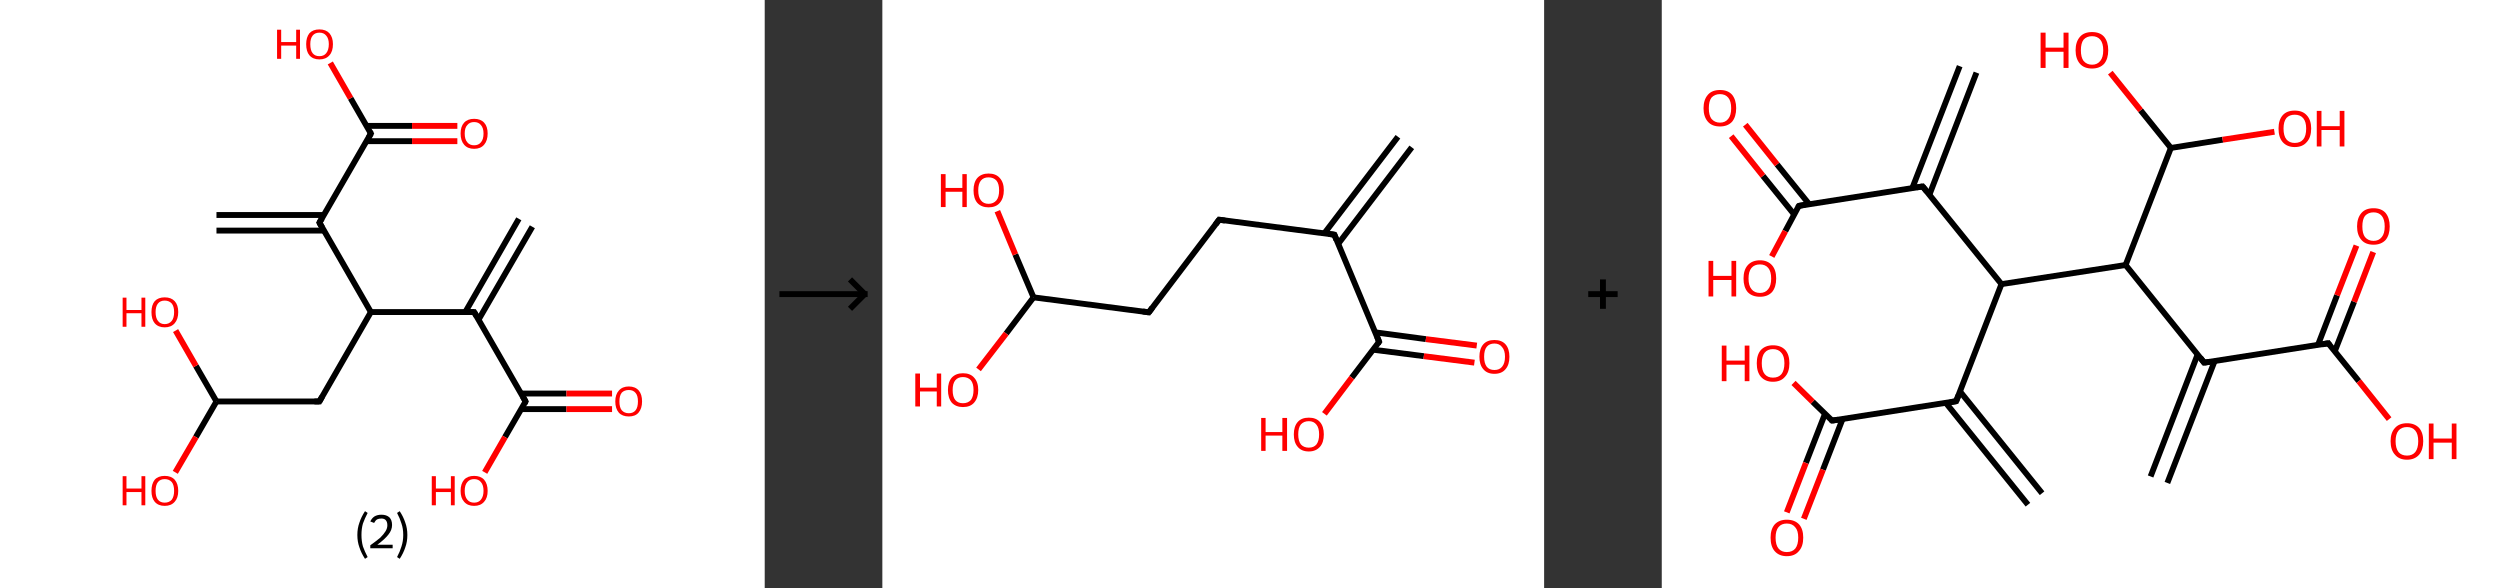 <?xml version='1.0' encoding='ASCII' standalone='yes'?>
<svg xmlns="http://www.w3.org/2000/svg" xmlns:xlink="http://www.w3.org/1999/xlink" version="1.1" width="850.0px" viewBox="0 0 850.0 200.0" height="200.0px">
  <rect x="0" y="0" width="850.0" height="200.0" fill="#333333" stroke="none"/>
  <g>
    <g transform="translate(0, 0) scale(1 1) "><!-- END OF HEADER -->
<rect style="opacity:1.0;fill:#FFFFFF;stroke:none" width="260.0" height="200.0" x="0.0" y="0.0"> </rect>
<path class="bond-0 atom-0 atom-1" d="M 181.0,77.1 L 162.7,108.7" style="fill:none;fill-rule:evenodd;stroke:#000000;stroke-width:2.0px;stroke-linecap:butt;stroke-linejoin:miter;stroke-opacity:1"/>
<path class="bond-0 atom-0 atom-1" d="M 176.4,74.4 L 158.2,106.1" style="fill:none;fill-rule:evenodd;stroke:#000000;stroke-width:2.0px;stroke-linecap:butt;stroke-linejoin:miter;stroke-opacity:1"/>
<path class="bond-1 atom-1 atom-2" d="M 161.2,106.1 L 178.7,136.5" style="fill:none;fill-rule:evenodd;stroke:#000000;stroke-width:2.0px;stroke-linecap:butt;stroke-linejoin:miter;stroke-opacity:1"/>
<path class="bond-2 atom-2 atom-3" d="M 177.2,139.1 L 192.6,139.1" style="fill:none;fill-rule:evenodd;stroke:#000000;stroke-width:2.0px;stroke-linecap:butt;stroke-linejoin:miter;stroke-opacity:1"/>
<path class="bond-2 atom-2 atom-3" d="M 192.6,139.1 L 208.1,139.1" style="fill:none;fill-rule:evenodd;stroke:#FF0000;stroke-width:2.0px;stroke-linecap:butt;stroke-linejoin:miter;stroke-opacity:1"/>
<path class="bond-2 atom-2 atom-3" d="M 177.2,133.8 L 192.6,133.8" style="fill:none;fill-rule:evenodd;stroke:#000000;stroke-width:2.0px;stroke-linecap:butt;stroke-linejoin:miter;stroke-opacity:1"/>
<path class="bond-2 atom-2 atom-3" d="M 192.6,133.8 L 208.1,133.8" style="fill:none;fill-rule:evenodd;stroke:#FF0000;stroke-width:2.0px;stroke-linecap:butt;stroke-linejoin:miter;stroke-opacity:1"/>
<path class="bond-3 atom-2 atom-4" d="M 178.7,136.5 L 171.7,148.6" style="fill:none;fill-rule:evenodd;stroke:#000000;stroke-width:2.0px;stroke-linecap:butt;stroke-linejoin:miter;stroke-opacity:1"/>
<path class="bond-3 atom-2 atom-4" d="M 171.7,148.6 L 164.8,160.6" style="fill:none;fill-rule:evenodd;stroke:#FF0000;stroke-width:2.0px;stroke-linecap:butt;stroke-linejoin:miter;stroke-opacity:1"/>
<path class="bond-4 atom-1 atom-5" d="M 161.2,106.1 L 126.1,106.1" style="fill:none;fill-rule:evenodd;stroke:#000000;stroke-width:2.0px;stroke-linecap:butt;stroke-linejoin:miter;stroke-opacity:1"/>
<path class="bond-5 atom-5 atom-6" d="M 126.1,106.1 L 108.6,136.5" style="fill:none;fill-rule:evenodd;stroke:#000000;stroke-width:2.0px;stroke-linecap:butt;stroke-linejoin:miter;stroke-opacity:1"/>
<path class="bond-6 atom-6 atom-7" d="M 108.6,136.5 L 73.6,136.5" style="fill:none;fill-rule:evenodd;stroke:#000000;stroke-width:2.0px;stroke-linecap:butt;stroke-linejoin:miter;stroke-opacity:1"/>
<path class="bond-7 atom-7 atom-8" d="M 73.6,136.5 L 66.6,148.6" style="fill:none;fill-rule:evenodd;stroke:#000000;stroke-width:2.0px;stroke-linecap:butt;stroke-linejoin:miter;stroke-opacity:1"/>
<path class="bond-7 atom-7 atom-8" d="M 66.6,148.6 L 59.6,160.6" style="fill:none;fill-rule:evenodd;stroke:#FF0000;stroke-width:2.0px;stroke-linecap:butt;stroke-linejoin:miter;stroke-opacity:1"/>
<path class="bond-8 atom-7 atom-9" d="M 73.6,136.5 L 66.6,124.4" style="fill:none;fill-rule:evenodd;stroke:#000000;stroke-width:2.0px;stroke-linecap:butt;stroke-linejoin:miter;stroke-opacity:1"/>
<path class="bond-8 atom-7 atom-9" d="M 66.6,124.4 L 59.7,112.4" style="fill:none;fill-rule:evenodd;stroke:#FF0000;stroke-width:2.0px;stroke-linecap:butt;stroke-linejoin:miter;stroke-opacity:1"/>
<path class="bond-9 atom-5 atom-10" d="M 126.1,106.1 L 108.6,75.7" style="fill:none;fill-rule:evenodd;stroke:#000000;stroke-width:2.0px;stroke-linecap:butt;stroke-linejoin:miter;stroke-opacity:1"/>
<path class="bond-10 atom-10 atom-11" d="M 110.1,73.1 L 73.6,73.1" style="fill:none;fill-rule:evenodd;stroke:#000000;stroke-width:2.0px;stroke-linecap:butt;stroke-linejoin:miter;stroke-opacity:1"/>
<path class="bond-10 atom-10 atom-11" d="M 110.1,78.4 L 73.6,78.4" style="fill:none;fill-rule:evenodd;stroke:#000000;stroke-width:2.0px;stroke-linecap:butt;stroke-linejoin:miter;stroke-opacity:1"/>
<path class="bond-11 atom-10 atom-12" d="M 108.6,75.7 L 126.1,45.4" style="fill:none;fill-rule:evenodd;stroke:#000000;stroke-width:2.0px;stroke-linecap:butt;stroke-linejoin:miter;stroke-opacity:1"/>
<path class="bond-12 atom-12 atom-13" d="M 124.6,48.0 L 140.1,48.0" style="fill:none;fill-rule:evenodd;stroke:#000000;stroke-width:2.0px;stroke-linecap:butt;stroke-linejoin:miter;stroke-opacity:1"/>
<path class="bond-12 atom-12 atom-13" d="M 140.1,48.0 L 155.5,48.0" style="fill:none;fill-rule:evenodd;stroke:#FF0000;stroke-width:2.0px;stroke-linecap:butt;stroke-linejoin:miter;stroke-opacity:1"/>
<path class="bond-12 atom-12 atom-13" d="M 124.6,42.8 L 140.1,42.8" style="fill:none;fill-rule:evenodd;stroke:#000000;stroke-width:2.0px;stroke-linecap:butt;stroke-linejoin:miter;stroke-opacity:1"/>
<path class="bond-12 atom-12 atom-13" d="M 140.1,42.8 L 155.5,42.8" style="fill:none;fill-rule:evenodd;stroke:#FF0000;stroke-width:2.0px;stroke-linecap:butt;stroke-linejoin:miter;stroke-opacity:1"/>
<path class="bond-13 atom-12 atom-14" d="M 126.1,45.4 L 119.2,33.4" style="fill:none;fill-rule:evenodd;stroke:#000000;stroke-width:2.0px;stroke-linecap:butt;stroke-linejoin:miter;stroke-opacity:1"/>
<path class="bond-13 atom-12 atom-14" d="M 119.2,33.4 L 112.3,21.4" style="fill:none;fill-rule:evenodd;stroke:#FF0000;stroke-width:2.0px;stroke-linecap:butt;stroke-linejoin:miter;stroke-opacity:1"/>
<path d="M 162.1,107.6 L 161.2,106.1 L 159.4,106.1" style="fill:none;stroke:#000000;stroke-width:2.0px;stroke-linecap:butt;stroke-linejoin:miter;stroke-opacity:1;"/>
<path d="M 177.8,134.9 L 178.7,136.5 L 178.4,137.1" style="fill:none;stroke:#000000;stroke-width:2.0px;stroke-linecap:butt;stroke-linejoin:miter;stroke-opacity:1;"/>
<path d="M 109.5,134.9 L 108.6,136.5 L 106.9,136.5" style="fill:none;stroke:#000000;stroke-width:2.0px;stroke-linecap:butt;stroke-linejoin:miter;stroke-opacity:1;"/>
<path d="M 109.5,77.3 L 108.6,75.7 L 109.5,74.2" style="fill:none;stroke:#000000;stroke-width:2.0px;stroke-linecap:butt;stroke-linejoin:miter;stroke-opacity:1;"/>
<path d="M 125.3,46.9 L 126.1,45.4 L 125.8,44.8" style="fill:none;stroke:#000000;stroke-width:2.0px;stroke-linecap:butt;stroke-linejoin:miter;stroke-opacity:1;"/>
<path class="atom-3" d="M 209.2 136.5 Q 209.2 134.1, 210.4 132.8 Q 211.6 131.4, 213.8 131.4 Q 216.0 131.4, 217.2 132.8 Q 218.3 134.1, 218.3 136.5 Q 218.3 138.9, 217.1 140.3 Q 216.0 141.6, 213.8 141.6 Q 211.6 141.6, 210.4 140.3 Q 209.2 138.9, 209.2 136.5 M 213.8 140.5 Q 215.3 140.5, 216.1 139.5 Q 216.9 138.5, 216.9 136.5 Q 216.9 134.5, 216.1 133.6 Q 215.3 132.6, 213.8 132.6 Q 212.3 132.6, 211.4 133.5 Q 210.6 134.5, 210.6 136.5 Q 210.6 138.5, 211.4 139.5 Q 212.3 140.5, 213.8 140.5 " fill="#FF0000"/>
<path class="atom-4" d="M 146.8 161.9 L 148.2 161.9 L 148.2 166.1 L 153.3 166.1 L 153.3 161.9 L 154.6 161.9 L 154.6 171.8 L 153.3 171.8 L 153.3 167.3 L 148.2 167.3 L 148.2 171.8 L 146.8 171.8 L 146.8 161.9 " fill="#FF0000"/>
<path class="atom-4" d="M 156.6 166.9 Q 156.6 164.5, 157.8 163.1 Q 159.0 161.8, 161.2 161.8 Q 163.4 161.8, 164.6 163.1 Q 165.8 164.5, 165.8 166.9 Q 165.8 169.3, 164.6 170.6 Q 163.4 172.0, 161.2 172.0 Q 159.0 172.0, 157.8 170.6 Q 156.6 169.3, 156.6 166.9 M 161.2 170.9 Q 162.7 170.9, 163.5 169.9 Q 164.4 168.8, 164.4 166.9 Q 164.4 164.9, 163.5 163.9 Q 162.7 162.9, 161.2 162.9 Q 159.7 162.9, 158.9 163.9 Q 158.0 164.9, 158.0 166.9 Q 158.0 168.9, 158.9 169.9 Q 159.7 170.9, 161.2 170.9 " fill="#FF0000"/>
<path class="atom-8" d="M 41.7 161.9 L 43.0 161.9 L 43.0 166.1 L 48.1 166.1 L 48.1 161.9 L 49.4 161.9 L 49.4 171.8 L 48.1 171.8 L 48.1 167.3 L 43.0 167.3 L 43.0 171.8 L 41.7 171.8 L 41.7 161.9 " fill="#FF0000"/>
<path class="atom-8" d="M 51.5 166.9 Q 51.5 164.5, 52.6 163.1 Q 53.8 161.8, 56.0 161.8 Q 58.2 161.8, 59.4 163.1 Q 60.6 164.5, 60.6 166.9 Q 60.6 169.3, 59.4 170.6 Q 58.2 172.0, 56.0 172.0 Q 53.8 172.0, 52.6 170.6 Q 51.5 169.3, 51.5 166.9 M 56.0 170.9 Q 57.5 170.9, 58.4 169.9 Q 59.2 168.8, 59.2 166.9 Q 59.2 164.9, 58.4 163.9 Q 57.5 162.9, 56.0 162.9 Q 54.5 162.9, 53.7 163.9 Q 52.9 164.9, 52.9 166.9 Q 52.9 168.9, 53.7 169.9 Q 54.5 170.9, 56.0 170.9 " fill="#FF0000"/>
<path class="atom-9" d="M 41.7 101.2 L 43.0 101.2 L 43.0 105.4 L 48.1 105.4 L 48.1 101.2 L 49.4 101.2 L 49.4 111.1 L 48.1 111.1 L 48.1 106.5 L 43.0 106.5 L 43.0 111.1 L 41.7 111.1 L 41.7 101.2 " fill="#FF0000"/>
<path class="atom-9" d="M 51.5 106.1 Q 51.5 103.7, 52.6 102.4 Q 53.8 101.1, 56.0 101.1 Q 58.2 101.1, 59.4 102.4 Q 60.6 103.7, 60.6 106.1 Q 60.6 108.5, 59.4 109.9 Q 58.2 111.3, 56.0 111.3 Q 53.8 111.3, 52.6 109.9 Q 51.5 108.6, 51.5 106.1 M 56.0 110.2 Q 57.5 110.2, 58.4 109.1 Q 59.2 108.1, 59.2 106.1 Q 59.2 104.2, 58.4 103.2 Q 57.5 102.2, 56.0 102.2 Q 54.5 102.2, 53.7 103.2 Q 52.9 104.2, 52.9 106.1 Q 52.9 108.1, 53.7 109.1 Q 54.5 110.2, 56.0 110.2 " fill="#FF0000"/>
<path class="atom-13" d="M 156.6 45.4 Q 156.6 43.0, 157.8 41.7 Q 159.0 40.4, 161.2 40.4 Q 163.4 40.4, 164.6 41.7 Q 165.8 43.0, 165.8 45.4 Q 165.8 47.8, 164.6 49.2 Q 163.4 50.6, 161.2 50.6 Q 159.0 50.6, 157.8 49.2 Q 156.6 47.8, 156.6 45.4 M 161.2 49.4 Q 162.7 49.4, 163.5 48.4 Q 164.4 47.4, 164.4 45.4 Q 164.4 43.5, 163.5 42.5 Q 162.7 41.5, 161.2 41.5 Q 159.7 41.5, 158.9 42.5 Q 158.0 43.4, 158.0 45.4 Q 158.0 47.4, 158.9 48.4 Q 159.7 49.4, 161.2 49.4 " fill="#FF0000"/>
<path class="atom-14" d="M 94.2 10.1 L 95.6 10.1 L 95.6 14.3 L 100.7 14.3 L 100.7 10.1 L 102.0 10.1 L 102.0 20.0 L 100.7 20.0 L 100.7 15.5 L 95.6 15.5 L 95.6 20.0 L 94.2 20.0 L 94.2 10.1 " fill="#FF0000"/>
<path class="atom-14" d="M 104.1 15.0 Q 104.1 12.7, 105.2 11.3 Q 106.4 10.0, 108.6 10.0 Q 110.8 10.0, 112.0 11.3 Q 113.2 12.7, 113.2 15.0 Q 113.2 17.5, 112.0 18.8 Q 110.8 20.2, 108.6 20.2 Q 106.4 20.2, 105.2 18.8 Q 104.1 17.5, 104.1 15.0 M 108.6 19.1 Q 110.1 19.1, 110.9 18.1 Q 111.8 17.0, 111.8 15.0 Q 111.8 13.1, 110.9 12.1 Q 110.1 11.1, 108.6 11.1 Q 107.1 11.1, 106.3 12.1 Q 105.5 13.1, 105.5 15.0 Q 105.5 17.1, 106.3 18.1 Q 107.1 19.1, 108.6 19.1 " fill="#FF0000"/>
<path class="legend" d="M 121.5 181.9 Q 121.5 179.6, 122.2 177.7 Q 122.8 175.8, 124.1 173.8 L 125.0 174.4 Q 124.0 176.3, 123.4 178.0 Q 122.9 179.7, 122.9 181.9 Q 122.9 184.0, 123.4 185.8 Q 124.0 187.5, 125.0 189.4 L 124.1 190.0 Q 122.8 188.0, 122.2 186.1 Q 121.5 184.2, 121.5 181.9 " fill="#000000"/>
<path class="legend" d="M 125.9 177.3 Q 126.4 176.2, 127.3 175.6 Q 128.3 175.0, 129.7 175.0 Q 131.4 175.0, 132.4 175.9 Q 133.3 176.8, 133.3 178.5 Q 133.3 180.2, 132.1 181.7 Q 130.9 183.3, 128.3 185.2 L 133.5 185.2 L 133.5 186.4 L 125.9 186.4 L 125.9 185.4 Q 128.0 183.9, 129.3 182.8 Q 130.5 181.6, 131.1 180.6 Q 131.7 179.6, 131.7 178.6 Q 131.7 177.5, 131.2 176.9 Q 130.7 176.3, 129.7 176.3 Q 128.8 176.3, 128.2 176.6 Q 127.6 177.0, 127.2 177.8 L 125.9 177.3 " fill="#000000"/>
<path class="legend" d="M 138.5 181.9 Q 138.5 184.2, 137.8 186.1 Q 137.2 188.0, 135.9 190.0 L 135.0 189.4 Q 136.0 187.5, 136.5 185.8 Q 137.1 184.0, 137.1 181.9 Q 137.1 179.7, 136.5 178.0 Q 136.0 176.3, 135.0 174.4 L 135.9 173.8 Q 137.2 175.8, 137.8 177.7 Q 138.5 179.6, 138.5 181.9 " fill="#000000"/>
</g>
    <g transform="translate(260.0, 0) scale(1 1) "><line x1="5" y1="100" x2="35" y2="100" style="stroke:rgb(0,0,0);stroke-width:2"/>
  <line x1="34" y1="100" x2="29" y2="95" style="stroke:rgb(0,0,0);stroke-width:2"/>
  <line x1="34" y1="100" x2="29" y2="105" style="stroke:rgb(0,0,0);stroke-width:2"/>
</g>
    <g transform="translate(300.0, 0) scale(1 1) "><!-- END OF HEADER -->
<rect style="opacity:1.0;fill:#FFFFFF;stroke:none" width="225.0" height="200.0" x="0.0" y="0.0"> </rect>
<path class="bond-0 atom-0 atom-1" d="M 180.0,50.1 L 155.0,82.9" style="fill:none;fill-rule:evenodd;stroke:#000000;stroke-width:2.0px;stroke-linecap:butt;stroke-linejoin:miter;stroke-opacity:1"/>
<path class="bond-0 atom-0 atom-1" d="M 175.3,46.5 L 150.3,79.3" style="fill:none;fill-rule:evenodd;stroke:#000000;stroke-width:2.0px;stroke-linecap:butt;stroke-linejoin:miter;stroke-opacity:1"/>
<path class="bond-1 atom-1 atom-2" d="M 153.7,79.8 L 114.5,74.7" style="fill:none;fill-rule:evenodd;stroke:#000000;stroke-width:2.0px;stroke-linecap:butt;stroke-linejoin:miter;stroke-opacity:1"/>
<path class="bond-2 atom-2 atom-3" d="M 114.5,74.7 L 90.6,106.2" style="fill:none;fill-rule:evenodd;stroke:#000000;stroke-width:2.0px;stroke-linecap:butt;stroke-linejoin:miter;stroke-opacity:1"/>
<path class="bond-3 atom-3 atom-4" d="M 90.6,106.2 L 51.4,101.1" style="fill:none;fill-rule:evenodd;stroke:#000000;stroke-width:2.0px;stroke-linecap:butt;stroke-linejoin:miter;stroke-opacity:1"/>
<path class="bond-4 atom-4 atom-5" d="M 51.4,101.1 L 42.1,113.4" style="fill:none;fill-rule:evenodd;stroke:#000000;stroke-width:2.0px;stroke-linecap:butt;stroke-linejoin:miter;stroke-opacity:1"/>
<path class="bond-4 atom-4 atom-5" d="M 42.1,113.4 L 32.7,125.6" style="fill:none;fill-rule:evenodd;stroke:#FF0000;stroke-width:2.0px;stroke-linecap:butt;stroke-linejoin:miter;stroke-opacity:1"/>
<path class="bond-5 atom-4 atom-6" d="M 51.4,101.1 L 45.2,86.5" style="fill:none;fill-rule:evenodd;stroke:#000000;stroke-width:2.0px;stroke-linecap:butt;stroke-linejoin:miter;stroke-opacity:1"/>
<path class="bond-5 atom-4 atom-6" d="M 45.2,86.5 L 39.1,71.8" style="fill:none;fill-rule:evenodd;stroke:#FF0000;stroke-width:2.0px;stroke-linecap:butt;stroke-linejoin:miter;stroke-opacity:1"/>
<path class="bond-6 atom-1 atom-7" d="M 153.7,79.8 L 168.9,116.2" style="fill:none;fill-rule:evenodd;stroke:#000000;stroke-width:2.0px;stroke-linecap:butt;stroke-linejoin:miter;stroke-opacity:1"/>
<path class="bond-7 atom-7 atom-8" d="M 166.9,118.9 L 184.1,121.1" style="fill:none;fill-rule:evenodd;stroke:#000000;stroke-width:2.0px;stroke-linecap:butt;stroke-linejoin:miter;stroke-opacity:1"/>
<path class="bond-7 atom-7 atom-8" d="M 184.1,121.1 L 201.3,123.3" style="fill:none;fill-rule:evenodd;stroke:#FF0000;stroke-width:2.0px;stroke-linecap:butt;stroke-linejoin:miter;stroke-opacity:1"/>
<path class="bond-7 atom-7 atom-8" d="M 167.6,113.0 L 184.8,115.3" style="fill:none;fill-rule:evenodd;stroke:#000000;stroke-width:2.0px;stroke-linecap:butt;stroke-linejoin:miter;stroke-opacity:1"/>
<path class="bond-7 atom-7 atom-8" d="M 184.8,115.3 L 202.1,117.5" style="fill:none;fill-rule:evenodd;stroke:#FF0000;stroke-width:2.0px;stroke-linecap:butt;stroke-linejoin:miter;stroke-opacity:1"/>
<path class="bond-8 atom-7 atom-9" d="M 168.9,116.2 L 159.6,128.4" style="fill:none;fill-rule:evenodd;stroke:#000000;stroke-width:2.0px;stroke-linecap:butt;stroke-linejoin:miter;stroke-opacity:1"/>
<path class="bond-8 atom-7 atom-9" d="M 159.6,128.4 L 150.3,140.7" style="fill:none;fill-rule:evenodd;stroke:#FF0000;stroke-width:2.0px;stroke-linecap:butt;stroke-linejoin:miter;stroke-opacity:1"/>
<path d="M 151.7,79.5 L 153.7,79.8 L 154.4,81.6" style="fill:none;stroke:#000000;stroke-width:2.0px;stroke-linecap:butt;stroke-linejoin:miter;stroke-opacity:1;"/>
<path d="M 116.5,75.0 L 114.5,74.7 L 113.3,76.3" style="fill:none;stroke:#000000;stroke-width:2.0px;stroke-linecap:butt;stroke-linejoin:miter;stroke-opacity:1;"/>
<path d="M 91.8,104.6 L 90.6,106.2 L 88.6,105.9" style="fill:none;stroke:#000000;stroke-width:2.0px;stroke-linecap:butt;stroke-linejoin:miter;stroke-opacity:1;"/>
<path d="M 168.2,114.4 L 168.9,116.2 L 168.5,116.8" style="fill:none;stroke:#000000;stroke-width:2.0px;stroke-linecap:butt;stroke-linejoin:miter;stroke-opacity:1;"/>
<path class="atom-5" d="M 11.2 127.0 L 12.8 127.0 L 12.8 131.8 L 18.5 131.8 L 18.5 127.0 L 20.0 127.0 L 20.0 138.2 L 18.5 138.2 L 18.5 133.1 L 12.8 133.1 L 12.8 138.2 L 11.2 138.2 L 11.2 127.0 " fill="#FF0000"/>
<path class="atom-5" d="M 22.3 132.6 Q 22.3 129.9, 23.6 128.4 Q 25.0 126.9, 27.4 126.9 Q 29.9 126.9, 31.2 128.4 Q 32.6 129.9, 32.6 132.6 Q 32.6 135.3, 31.2 136.9 Q 29.9 138.4, 27.4 138.4 Q 25.0 138.4, 23.6 136.9 Q 22.3 135.3, 22.3 132.6 M 27.4 137.1 Q 29.1 137.1, 30.1 136.0 Q 31.0 134.8, 31.0 132.6 Q 31.0 130.4, 30.1 129.3 Q 29.1 128.2, 27.4 128.2 Q 25.7 128.2, 24.8 129.3 Q 23.9 130.4, 23.9 132.6 Q 23.9 134.9, 24.8 136.0 Q 25.7 137.1, 27.4 137.1 " fill="#FF0000"/>
<path class="atom-6" d="M 19.9 59.2 L 21.5 59.2 L 21.5 63.9 L 27.2 63.9 L 27.2 59.2 L 28.7 59.2 L 28.7 70.4 L 27.2 70.4 L 27.2 65.2 L 21.5 65.2 L 21.5 70.4 L 19.9 70.4 L 19.9 59.2 " fill="#FF0000"/>
<path class="atom-6" d="M 31.0 64.7 Q 31.0 62.0, 32.3 60.5 Q 33.7 59.0, 36.1 59.0 Q 38.6 59.0, 39.9 60.5 Q 41.3 62.0, 41.3 64.7 Q 41.3 67.4, 39.9 69.0 Q 38.6 70.5, 36.1 70.5 Q 33.7 70.5, 32.3 69.0 Q 31.0 67.5, 31.0 64.7 M 36.1 69.3 Q 37.8 69.3, 38.8 68.1 Q 39.7 67.0, 39.7 64.7 Q 39.7 62.5, 38.8 61.4 Q 37.8 60.3, 36.1 60.3 Q 34.4 60.3, 33.5 61.4 Q 32.6 62.5, 32.6 64.7 Q 32.6 67.0, 33.5 68.1 Q 34.4 69.3, 36.1 69.3 " fill="#FF0000"/>
<path class="atom-8" d="M 203.0 121.3 Q 203.0 118.6, 204.3 117.1 Q 205.6 115.6, 208.1 115.6 Q 210.6 115.6, 211.9 117.1 Q 213.2 118.6, 213.2 121.3 Q 213.2 124.0, 211.9 125.5 Q 210.6 127.1, 208.1 127.1 Q 205.6 127.1, 204.3 125.5 Q 203.0 124.0, 203.0 121.3 M 208.1 125.8 Q 209.8 125.8, 210.7 124.7 Q 211.7 123.5, 211.7 121.3 Q 211.7 119.1, 210.7 118.0 Q 209.8 116.8, 208.1 116.8 Q 206.4 116.8, 205.5 117.9 Q 204.6 119.0, 204.6 121.3 Q 204.6 123.5, 205.5 124.7 Q 206.4 125.8, 208.1 125.8 " fill="#FF0000"/>
<path class="atom-9" d="M 128.8 142.1 L 130.3 142.1 L 130.3 146.9 L 136.0 146.9 L 136.0 142.1 L 137.6 142.1 L 137.6 153.3 L 136.0 153.3 L 136.0 148.1 L 130.3 148.1 L 130.3 153.3 L 128.8 153.3 L 128.8 142.1 " fill="#FF0000"/>
<path class="atom-9" d="M 139.9 147.7 Q 139.9 145.0, 141.2 143.5 Q 142.5 142.0, 145.0 142.0 Q 147.5 142.0, 148.8 143.5 Q 150.1 145.0, 150.1 147.7 Q 150.1 150.4, 148.8 151.9 Q 147.4 153.5, 145.0 153.5 Q 142.5 153.5, 141.2 151.9 Q 139.9 150.4, 139.9 147.7 M 145.0 152.2 Q 146.7 152.2, 147.6 151.1 Q 148.5 149.9, 148.5 147.7 Q 148.5 145.5, 147.6 144.4 Q 146.7 143.2, 145.0 143.2 Q 143.3 143.2, 142.3 144.3 Q 141.4 145.4, 141.4 147.7 Q 141.4 149.9, 142.3 151.1 Q 143.3 152.2, 145.0 152.2 " fill="#FF0000"/>
</g>
    <g transform="translate(525.0, 0) scale(1 1) "><line x1="15" y1="100" x2="25" y2="100" style="stroke:rgb(0,0,0);stroke-width:2"/>
  <line x1="20" y1="95" x2="20" y2="105" style="stroke:rgb(0,0,0);stroke-width:2"/>
</g>
    <g transform="translate(565.0, 0) scale(1 1) "><!-- END OF HEADER -->
<rect style="opacity:1.0;fill:#FFFFFF;stroke:none" width="285.0" height="200.0" x="0.0" y="0.0"> </rect>
<path class="bond-0 atom-0 atom-1" d="M 107.0,24.7 L 91.0,66.2" style="fill:none;fill-rule:evenodd;stroke:#000000;stroke-width:2.0px;stroke-linecap:butt;stroke-linejoin:miter;stroke-opacity:1"/>
<path class="bond-0 atom-0 atom-1" d="M 101.3,22.5 L 85.2,63.9" style="fill:none;fill-rule:evenodd;stroke:#000000;stroke-width:2.0px;stroke-linecap:butt;stroke-linejoin:miter;stroke-opacity:1"/>
<path class="bond-1 atom-1 atom-2" d="M 88.7,63.4 L 46.6,70.0" style="fill:none;fill-rule:evenodd;stroke:#000000;stroke-width:2.0px;stroke-linecap:butt;stroke-linejoin:miter;stroke-opacity:1"/>
<path class="bond-2 atom-2 atom-3" d="M 50.1,69.4 L 39.2,55.9" style="fill:none;fill-rule:evenodd;stroke:#000000;stroke-width:2.0px;stroke-linecap:butt;stroke-linejoin:miter;stroke-opacity:1"/>
<path class="bond-2 atom-2 atom-3" d="M 39.2,55.9 L 28.4,42.4" style="fill:none;fill-rule:evenodd;stroke:#FF0000;stroke-width:2.0px;stroke-linecap:butt;stroke-linejoin:miter;stroke-opacity:1"/>
<path class="bond-2 atom-2 atom-3" d="M 45.0,72.9 L 34.4,59.8" style="fill:none;fill-rule:evenodd;stroke:#000000;stroke-width:2.0px;stroke-linecap:butt;stroke-linejoin:miter;stroke-opacity:1"/>
<path class="bond-2 atom-2 atom-3" d="M 34.4,59.8 L 23.6,46.3" style="fill:none;fill-rule:evenodd;stroke:#FF0000;stroke-width:2.0px;stroke-linecap:butt;stroke-linejoin:miter;stroke-opacity:1"/>
<path class="bond-3 atom-2 atom-4" d="M 46.6,70.0 L 42.0,78.6" style="fill:none;fill-rule:evenodd;stroke:#000000;stroke-width:2.0px;stroke-linecap:butt;stroke-linejoin:miter;stroke-opacity:1"/>
<path class="bond-3 atom-2 atom-4" d="M 42.0,78.6 L 37.4,87.2" style="fill:none;fill-rule:evenodd;stroke:#FF0000;stroke-width:2.0px;stroke-linecap:butt;stroke-linejoin:miter;stroke-opacity:1"/>
<path class="bond-4 atom-1 atom-5" d="M 88.7,63.4 L 115.5,96.6" style="fill:none;fill-rule:evenodd;stroke:#000000;stroke-width:2.0px;stroke-linecap:butt;stroke-linejoin:miter;stroke-opacity:1"/>
<path class="bond-5 atom-5 atom-6" d="M 115.5,96.6 L 100.1,136.4" style="fill:none;fill-rule:evenodd;stroke:#000000;stroke-width:2.0px;stroke-linecap:butt;stroke-linejoin:miter;stroke-opacity:1"/>
<path class="bond-6 atom-6 atom-7" d="M 96.6,137.0 L 124.5,171.6" style="fill:none;fill-rule:evenodd;stroke:#000000;stroke-width:2.0px;stroke-linecap:butt;stroke-linejoin:miter;stroke-opacity:1"/>
<path class="bond-6 atom-6 atom-7" d="M 101.4,133.1 L 129.3,167.7" style="fill:none;fill-rule:evenodd;stroke:#000000;stroke-width:2.0px;stroke-linecap:butt;stroke-linejoin:miter;stroke-opacity:1"/>
<path class="bond-7 atom-6 atom-8" d="M 100.1,136.4 L 57.9,143.0" style="fill:none;fill-rule:evenodd;stroke:#000000;stroke-width:2.0px;stroke-linecap:butt;stroke-linejoin:miter;stroke-opacity:1"/>
<path class="bond-8 atom-8 atom-9" d="M 55.5,140.7 L 49.0,157.4" style="fill:none;fill-rule:evenodd;stroke:#000000;stroke-width:2.0px;stroke-linecap:butt;stroke-linejoin:miter;stroke-opacity:1"/>
<path class="bond-8 atom-8 atom-9" d="M 49.0,157.4 L 42.5,174.2" style="fill:none;fill-rule:evenodd;stroke:#FF0000;stroke-width:2.0px;stroke-linecap:butt;stroke-linejoin:miter;stroke-opacity:1"/>
<path class="bond-8 atom-8 atom-9" d="M 61.5,142.4 L 54.8,159.7" style="fill:none;fill-rule:evenodd;stroke:#000000;stroke-width:2.0px;stroke-linecap:butt;stroke-linejoin:miter;stroke-opacity:1"/>
<path class="bond-8 atom-8 atom-9" d="M 54.8,159.7 L 48.3,176.4" style="fill:none;fill-rule:evenodd;stroke:#FF0000;stroke-width:2.0px;stroke-linecap:butt;stroke-linejoin:miter;stroke-opacity:1"/>
<path class="bond-9 atom-8 atom-10" d="M 57.9,143.0 L 51.3,136.6" style="fill:none;fill-rule:evenodd;stroke:#000000;stroke-width:2.0px;stroke-linecap:butt;stroke-linejoin:miter;stroke-opacity:1"/>
<path class="bond-9 atom-8 atom-10" d="M 51.3,136.6 L 44.8,130.2" style="fill:none;fill-rule:evenodd;stroke:#FF0000;stroke-width:2.0px;stroke-linecap:butt;stroke-linejoin:miter;stroke-opacity:1"/>
<path class="bond-10 atom-5 atom-11" d="M 115.5,96.6 L 157.7,90.1" style="fill:none;fill-rule:evenodd;stroke:#000000;stroke-width:2.0px;stroke-linecap:butt;stroke-linejoin:miter;stroke-opacity:1"/>
<path class="bond-11 atom-11 atom-12" d="M 157.7,90.1 L 184.4,123.3" style="fill:none;fill-rule:evenodd;stroke:#000000;stroke-width:2.0px;stroke-linecap:butt;stroke-linejoin:miter;stroke-opacity:1"/>
<path class="bond-12 atom-12 atom-13" d="M 182.2,120.5 L 166.2,162.0" style="fill:none;fill-rule:evenodd;stroke:#000000;stroke-width:2.0px;stroke-linecap:butt;stroke-linejoin:miter;stroke-opacity:1"/>
<path class="bond-12 atom-12 atom-13" d="M 188.0,122.7 L 171.9,164.2" style="fill:none;fill-rule:evenodd;stroke:#000000;stroke-width:2.0px;stroke-linecap:butt;stroke-linejoin:miter;stroke-opacity:1"/>
<path class="bond-13 atom-12 atom-14" d="M 184.4,123.3 L 226.6,116.7" style="fill:none;fill-rule:evenodd;stroke:#000000;stroke-width:2.0px;stroke-linecap:butt;stroke-linejoin:miter;stroke-opacity:1"/>
<path class="bond-14 atom-14 atom-15" d="M 228.8,119.5 L 235.4,102.6" style="fill:none;fill-rule:evenodd;stroke:#000000;stroke-width:2.0px;stroke-linecap:butt;stroke-linejoin:miter;stroke-opacity:1"/>
<path class="bond-14 atom-14 atom-15" d="M 235.4,102.6 L 241.9,85.7" style="fill:none;fill-rule:evenodd;stroke:#FF0000;stroke-width:2.0px;stroke-linecap:butt;stroke-linejoin:miter;stroke-opacity:1"/>
<path class="bond-14 atom-14 atom-15" d="M 223.1,117.3 L 229.6,100.4" style="fill:none;fill-rule:evenodd;stroke:#000000;stroke-width:2.0px;stroke-linecap:butt;stroke-linejoin:miter;stroke-opacity:1"/>
<path class="bond-14 atom-14 atom-15" d="M 229.6,100.4 L 236.2,83.5" style="fill:none;fill-rule:evenodd;stroke:#FF0000;stroke-width:2.0px;stroke-linecap:butt;stroke-linejoin:miter;stroke-opacity:1"/>
<path class="bond-15 atom-14 atom-16" d="M 226.6,116.7 L 237.0,129.6" style="fill:none;fill-rule:evenodd;stroke:#000000;stroke-width:2.0px;stroke-linecap:butt;stroke-linejoin:miter;stroke-opacity:1"/>
<path class="bond-15 atom-14 atom-16" d="M 237.0,129.6 L 247.3,142.5" style="fill:none;fill-rule:evenodd;stroke:#FF0000;stroke-width:2.0px;stroke-linecap:butt;stroke-linejoin:miter;stroke-opacity:1"/>
<path class="bond-16 atom-11 atom-17" d="M 157.7,90.1 L 173.1,50.3" style="fill:none;fill-rule:evenodd;stroke:#000000;stroke-width:2.0px;stroke-linecap:butt;stroke-linejoin:miter;stroke-opacity:1"/>
<path class="bond-17 atom-17 atom-18" d="M 173.1,50.3 L 162.8,37.5" style="fill:none;fill-rule:evenodd;stroke:#000000;stroke-width:2.0px;stroke-linecap:butt;stroke-linejoin:miter;stroke-opacity:1"/>
<path class="bond-17 atom-17 atom-18" d="M 162.8,37.5 L 152.5,24.7" style="fill:none;fill-rule:evenodd;stroke:#FF0000;stroke-width:2.0px;stroke-linecap:butt;stroke-linejoin:miter;stroke-opacity:1"/>
<path class="bond-18 atom-17 atom-19" d="M 173.1,50.3 L 190.7,47.5" style="fill:none;fill-rule:evenodd;stroke:#000000;stroke-width:2.0px;stroke-linecap:butt;stroke-linejoin:miter;stroke-opacity:1"/>
<path class="bond-18 atom-17 atom-19" d="M 190.7,47.5 L 208.3,44.8" style="fill:none;fill-rule:evenodd;stroke:#FF0000;stroke-width:2.0px;stroke-linecap:butt;stroke-linejoin:miter;stroke-opacity:1"/>
<path d="M 86.6,63.7 L 88.7,63.4 L 90.1,65.1" style="fill:none;stroke:#000000;stroke-width:2.0px;stroke-linecap:butt;stroke-linejoin:miter;stroke-opacity:1;"/>
<path d="M 48.7,69.6 L 46.6,70.0 L 46.3,70.4" style="fill:none;stroke:#000000;stroke-width:2.0px;stroke-linecap:butt;stroke-linejoin:miter;stroke-opacity:1;"/>
<path d="M 100.9,134.4 L 100.1,136.4 L 98.0,136.8" style="fill:none;stroke:#000000;stroke-width:2.0px;stroke-linecap:butt;stroke-linejoin:miter;stroke-opacity:1;"/>
<path d="M 60.0,142.7 L 57.9,143.0 L 57.6,142.7" style="fill:none;stroke:#000000;stroke-width:2.0px;stroke-linecap:butt;stroke-linejoin:miter;stroke-opacity:1;"/>
<path d="M 183.1,121.6 L 184.4,123.3 L 186.5,123.0" style="fill:none;stroke:#000000;stroke-width:2.0px;stroke-linecap:butt;stroke-linejoin:miter;stroke-opacity:1;"/>
<path d="M 224.5,117.1 L 226.6,116.7 L 227.1,117.4" style="fill:none;stroke:#000000;stroke-width:2.0px;stroke-linecap:butt;stroke-linejoin:miter;stroke-opacity:1;"/>
<path class="atom-3" d="M 14.2 36.8 Q 14.2 33.9, 15.7 32.2 Q 17.1 30.6, 19.8 30.6 Q 22.5 30.6, 23.9 32.2 Q 25.3 33.9, 25.3 36.8 Q 25.3 39.7, 23.9 41.4 Q 22.4 43.0, 19.8 43.0 Q 17.1 43.0, 15.7 41.4 Q 14.2 39.7, 14.2 36.8 M 19.8 41.7 Q 21.6 41.7, 22.6 40.4 Q 23.6 39.2, 23.6 36.8 Q 23.6 34.4, 22.6 33.2 Q 21.6 32.0, 19.8 32.0 Q 18.0 32.0, 16.9 33.2 Q 16.0 34.4, 16.0 36.8 Q 16.0 39.2, 16.9 40.4 Q 18.0 41.7, 19.8 41.7 " fill="#FF0000"/>
<path class="atom-4" d="M 15.9 88.7 L 17.5 88.7 L 17.5 93.8 L 23.7 93.8 L 23.7 88.7 L 25.3 88.7 L 25.3 100.8 L 23.7 100.8 L 23.7 95.2 L 17.5 95.2 L 17.5 100.8 L 15.9 100.8 L 15.9 88.7 " fill="#FF0000"/>
<path class="atom-4" d="M 27.8 94.7 Q 27.8 91.8, 29.2 90.2 Q 30.7 88.5, 33.4 88.5 Q 36.0 88.5, 37.5 90.2 Q 38.9 91.8, 38.9 94.7 Q 38.9 97.6, 37.5 99.3 Q 36.0 100.9, 33.4 100.9 Q 30.7 100.9, 29.2 99.3 Q 27.8 97.6, 27.8 94.7 M 33.4 99.6 Q 35.2 99.6, 36.2 98.3 Q 37.2 97.1, 37.2 94.7 Q 37.2 92.3, 36.2 91.1 Q 35.2 89.9, 33.4 89.9 Q 31.5 89.9, 30.5 91.1 Q 29.5 92.3, 29.5 94.7 Q 29.5 97.1, 30.5 98.3 Q 31.5 99.6, 33.4 99.6 " fill="#FF0000"/>
<path class="atom-9" d="M 37.0 182.8 Q 37.0 179.9, 38.4 178.3 Q 39.9 176.7, 42.5 176.7 Q 45.2 176.7, 46.7 178.3 Q 48.1 179.9, 48.1 182.8 Q 48.1 185.8, 46.6 187.4 Q 45.2 189.1, 42.5 189.1 Q 39.9 189.1, 38.4 187.4 Q 37.0 185.8, 37.0 182.8 M 42.5 187.7 Q 44.4 187.7, 45.4 186.5 Q 46.4 185.2, 46.4 182.8 Q 46.4 180.4, 45.4 179.3 Q 44.4 178.0, 42.5 178.0 Q 40.7 178.0, 39.7 179.2 Q 38.7 180.4, 38.7 182.8 Q 38.7 185.3, 39.7 186.5 Q 40.7 187.7, 42.5 187.7 " fill="#FF0000"/>
<path class="atom-10" d="M 20.4 117.5 L 22.0 117.5 L 22.0 122.6 L 28.2 122.6 L 28.2 117.5 L 29.8 117.5 L 29.8 129.6 L 28.2 129.6 L 28.2 124.0 L 22.0 124.0 L 22.0 129.6 L 20.4 129.6 L 20.4 117.5 " fill="#FF0000"/>
<path class="atom-10" d="M 32.3 123.5 Q 32.3 120.6, 33.7 119.0 Q 35.2 117.4, 37.8 117.4 Q 40.5 117.4, 42.0 119.0 Q 43.4 120.6, 43.4 123.5 Q 43.4 126.5, 41.9 128.1 Q 40.5 129.8, 37.8 129.8 Q 35.2 129.8, 33.7 128.1 Q 32.3 126.5, 32.3 123.5 M 37.8 128.4 Q 39.7 128.4, 40.7 127.2 Q 41.7 125.9, 41.7 123.5 Q 41.7 121.1, 40.7 120.0 Q 39.7 118.7, 37.8 118.7 Q 36.0 118.7, 35.0 119.9 Q 34.0 121.1, 34.0 123.5 Q 34.0 126.0, 35.0 127.2 Q 36.0 128.4, 37.8 128.4 " fill="#FF0000"/>
<path class="atom-15" d="M 236.4 77.0 Q 236.4 74.1, 237.9 72.4 Q 239.3 70.8, 242.0 70.8 Q 244.7 70.8, 246.1 72.4 Q 247.5 74.1, 247.5 77.0 Q 247.5 79.9, 246.1 81.6 Q 244.6 83.2, 242.0 83.2 Q 239.3 83.2, 237.9 81.6 Q 236.4 79.9, 236.4 77.0 M 242.0 81.9 Q 243.8 81.9, 244.8 80.6 Q 245.8 79.4, 245.8 77.0 Q 245.8 74.6, 244.8 73.4 Q 243.8 72.2, 242.0 72.2 Q 240.2 72.2, 239.1 73.4 Q 238.2 74.6, 238.2 77.0 Q 238.2 79.4, 239.1 80.6 Q 240.2 81.9, 242.0 81.9 " fill="#FF0000"/>
<path class="atom-16" d="M 247.8 150.0 Q 247.8 147.1, 249.3 145.5 Q 250.7 143.9, 253.4 143.9 Q 256.0 143.9, 257.5 145.5 Q 258.9 147.1, 258.9 150.0 Q 258.9 152.9, 257.5 154.6 Q 256.0 156.3, 253.4 156.3 Q 250.7 156.3, 249.3 154.6 Q 247.8 153.0, 247.8 150.0 M 253.4 154.9 Q 255.2 154.9, 256.2 153.7 Q 257.2 152.4, 257.2 150.0 Q 257.2 147.6, 256.2 146.4 Q 255.2 145.2, 253.4 145.2 Q 251.5 145.2, 250.5 146.4 Q 249.5 147.6, 249.5 150.0 Q 249.5 152.4, 250.5 153.7 Q 251.5 154.9, 253.4 154.9 " fill="#FF0000"/>
<path class="atom-16" d="M 260.8 144.0 L 262.4 144.0 L 262.4 149.1 L 268.6 149.1 L 268.6 144.0 L 270.2 144.0 L 270.2 156.1 L 268.6 156.1 L 268.6 150.5 L 262.4 150.5 L 262.4 156.1 L 260.8 156.1 L 260.8 144.0 " fill="#FF0000"/>
<path class="atom-18" d="M 128.8 11.1 L 130.5 11.1 L 130.5 16.2 L 136.6 16.2 L 136.6 11.1 L 138.3 11.1 L 138.3 23.1 L 136.6 23.1 L 136.6 17.6 L 130.5 17.6 L 130.5 23.1 L 128.8 23.1 L 128.8 11.1 " fill="#FF0000"/>
<path class="atom-18" d="M 140.7 17.1 Q 140.7 14.2, 142.2 12.5 Q 143.6 10.9, 146.3 10.9 Q 149.0 10.9, 150.4 12.5 Q 151.8 14.2, 151.8 17.1 Q 151.8 20.0, 150.4 21.7 Q 148.9 23.3, 146.3 23.3 Q 143.6 23.3, 142.2 21.7 Q 140.7 20.0, 140.7 17.1 M 146.3 22.0 Q 148.1 22.0, 149.1 20.7 Q 150.1 19.5, 150.1 17.1 Q 150.1 14.7, 149.1 13.5 Q 148.1 12.3, 146.3 12.3 Q 144.5 12.3, 143.4 13.5 Q 142.5 14.7, 142.5 17.1 Q 142.5 19.5, 143.4 20.7 Q 144.5 22.0, 146.3 22.0 " fill="#FF0000"/>
<path class="atom-19" d="M 209.7 43.7 Q 209.7 40.8, 211.1 39.2 Q 212.5 37.6, 215.2 37.6 Q 217.9 37.6, 219.3 39.2 Q 220.8 40.8, 220.8 43.7 Q 220.8 46.7, 219.3 48.3 Q 217.9 50.0, 215.2 50.0 Q 212.6 50.0, 211.1 48.3 Q 209.7 46.7, 209.7 43.7 M 215.2 48.6 Q 217.1 48.6, 218.1 47.4 Q 219.1 46.2, 219.1 43.7 Q 219.1 41.4, 218.1 40.2 Q 217.1 39.0, 215.2 39.0 Q 213.4 39.0, 212.4 40.1 Q 211.4 41.3, 211.4 43.7 Q 211.4 46.2, 212.4 47.4 Q 213.4 48.6, 215.2 48.6 " fill="#FF0000"/>
<path class="atom-19" d="M 222.7 37.7 L 224.3 37.7 L 224.3 42.9 L 230.5 42.9 L 230.5 37.7 L 232.1 37.7 L 232.1 49.8 L 230.5 49.8 L 230.5 44.2 L 224.3 44.2 L 224.3 49.8 L 222.7 49.8 L 222.7 37.7 " fill="#FF0000"/>
</g>
  </g>
</svg>

